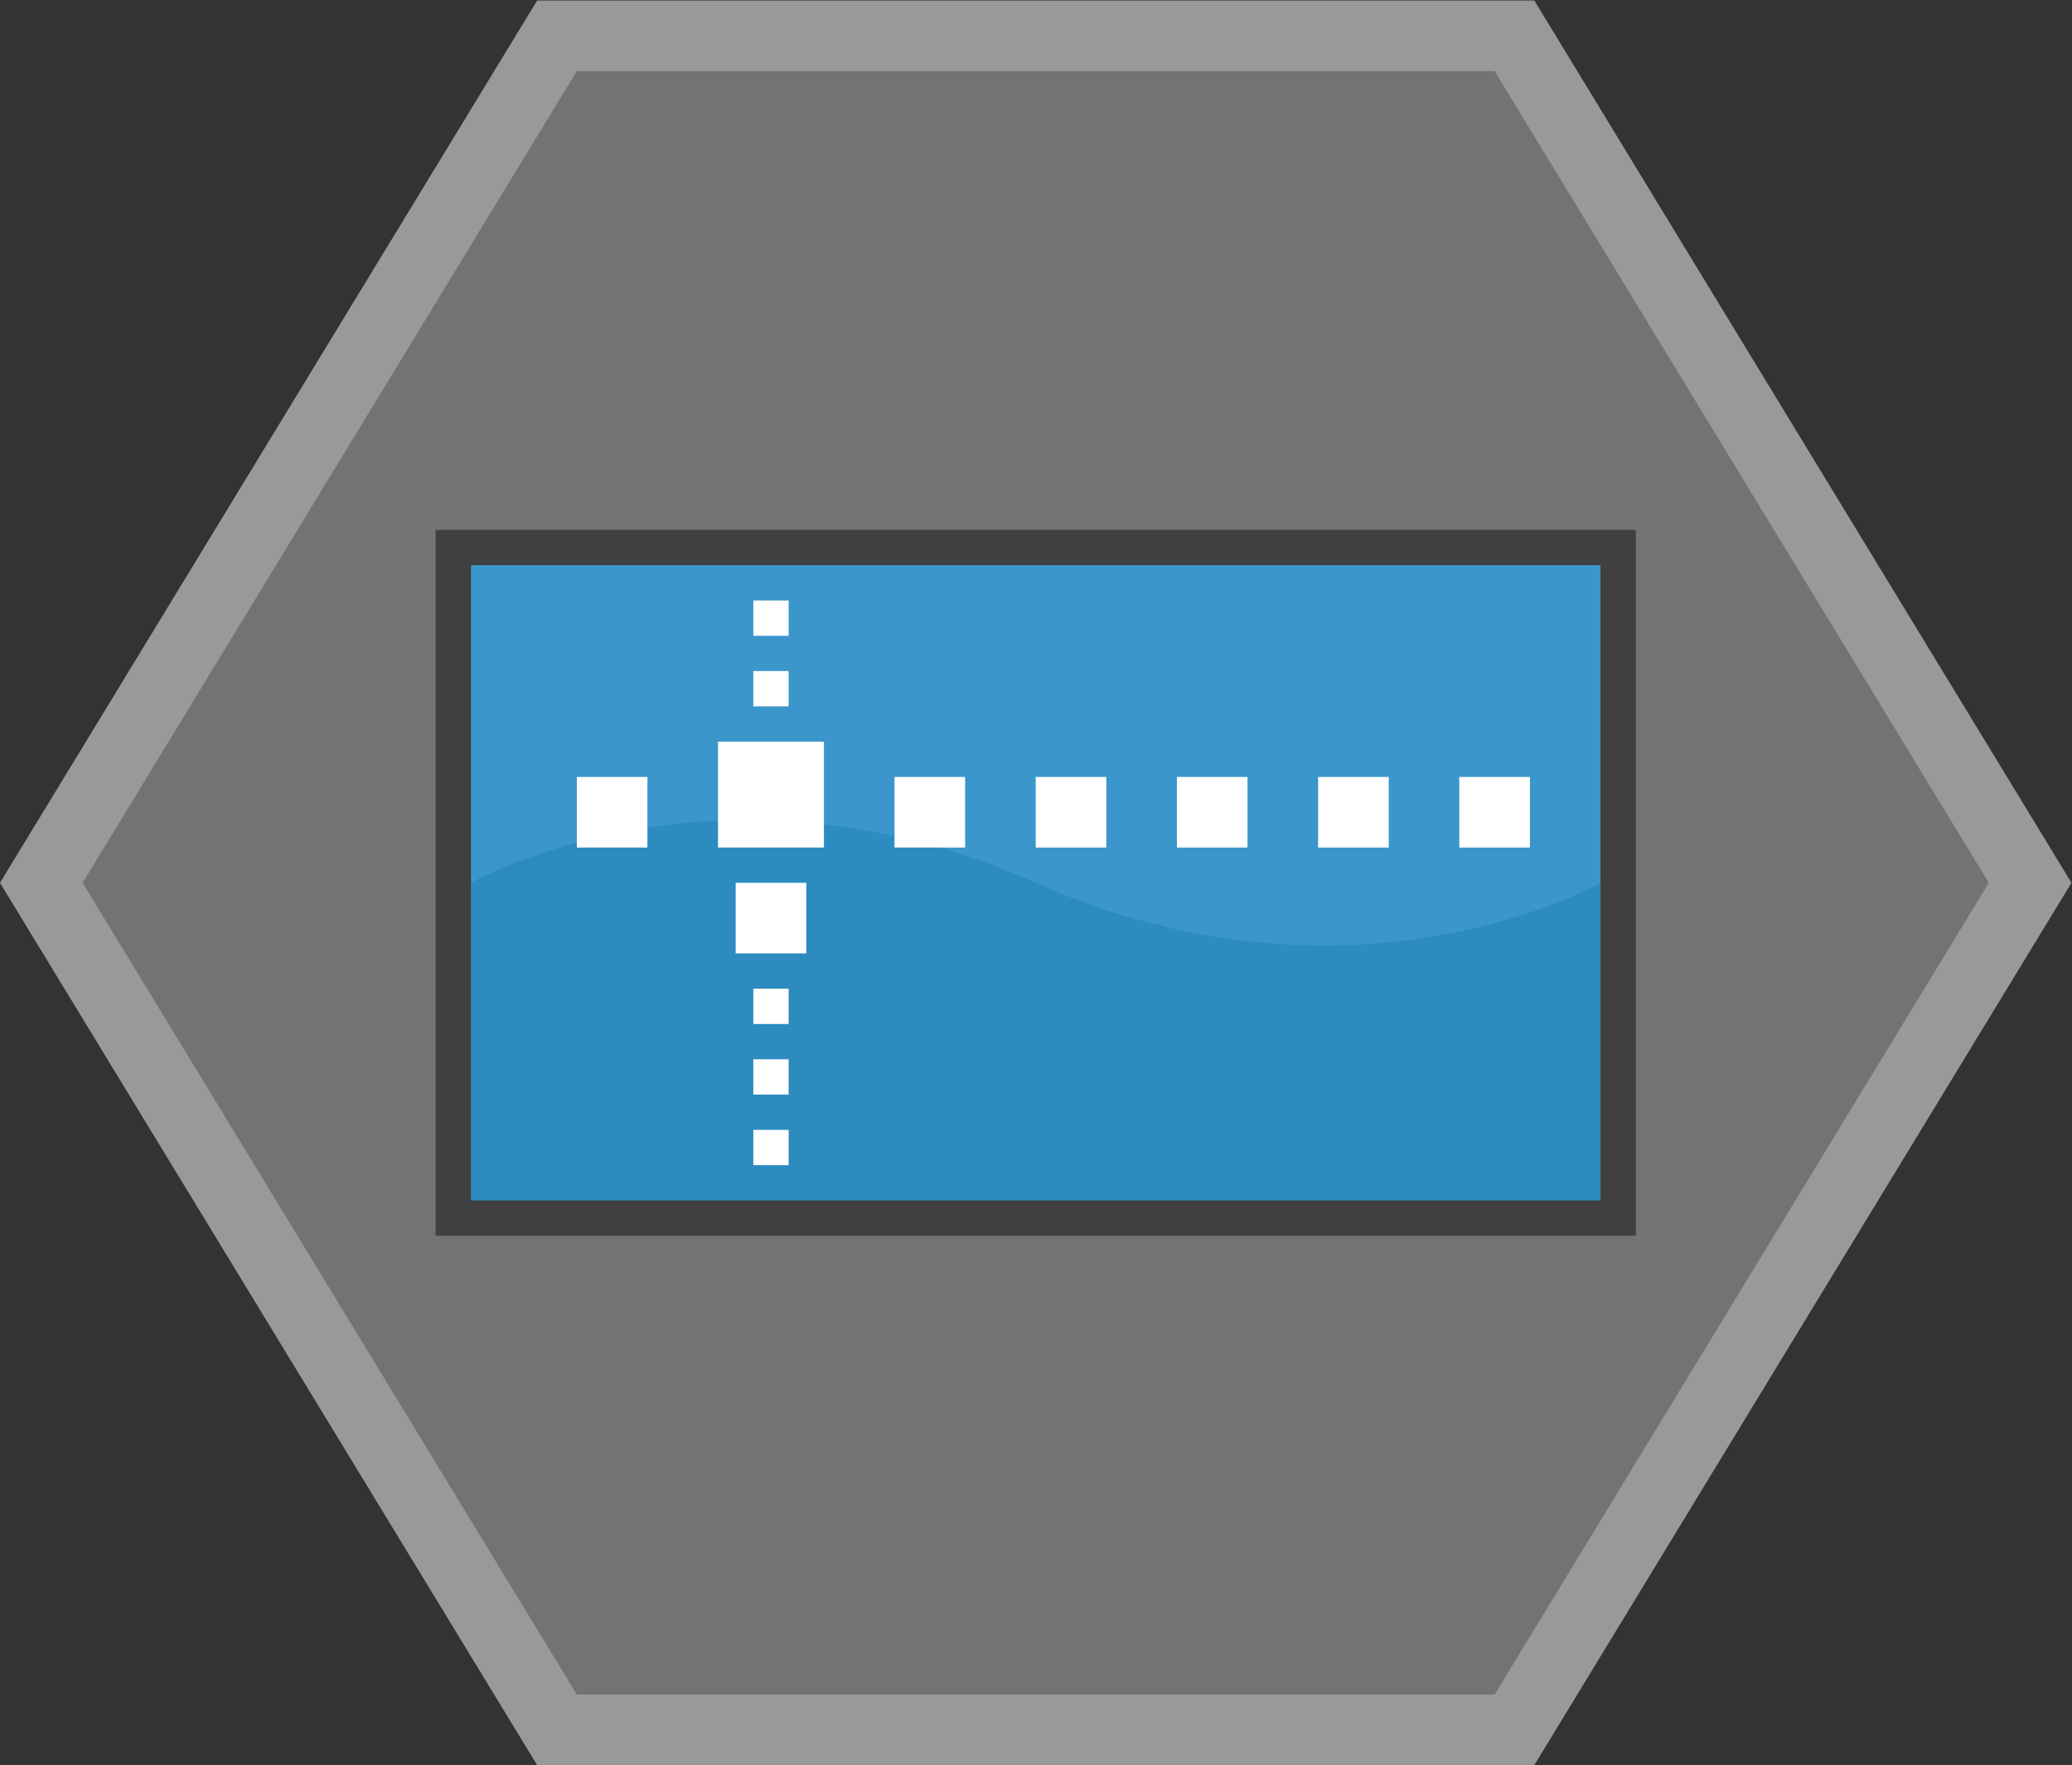 <?xml version="1.0" encoding="UTF-8" standalone="no"?>
<svg
   xmlns:dc="http://purl.org/dc/elements/1.1/"
   xmlns:cc="http://creativecommons.org/ns#"
   xmlns:rdf="http://www.w3.org/1999/02/22-rdf-syntax-ns#"
   xmlns:svg="http://www.w3.org/2000/svg"
   xmlns="http://www.w3.org/2000/svg"
   viewBox="0 0 312.974 266.667"
   height="266.667"
   width="312.974"
   xml:space="preserve"
   id="svg2"
   version="1.1"><rect x="0" y="0" width="312.974" height="266.667" fill="#333333" stroke="none"/><defs
     id="defs6"><clipPath
       id="clipPath18"
       clipPathUnits="userSpaceOnUse"><path
         id="path16"
         d="M 0,256 H 256 V 0 H 0 Z" /></clipPath><clipPath
       id="clipPath26"
       clipPathUnits="userSpaceOnUse"><path
         id="path24"
         d="M 10.634,228 H 245.365 V 28 H 10.634 Z" /></clipPath><clipPath
       id="clipPath48"
       clipPathUnits="userSpaceOnUse"><path
         id="path46"
         d="M 0,256 H 256 V 0 H 0 Z" /></clipPath></defs><g
     transform="matrix(1.333,0,0,-1.333,-14.179,304)"
     id="g10"><g
       id="g12"><g
         clip-path="url(#clipPath18)"
         id="g14"><g
           id="g20"><g
             id="g22" /><g
             id="g34"><g
               style="opacity:0.5"
               id="g32"
               clip-path="url(#clipPath26)"><g
                 id="g30"
                 transform="translate(184.496,228)"><path
                   id="path28"
                   style="fill:#ffffff;fill-opacity:1;fill-rule:nonzero;stroke:none"
                   d="m 0,0 h -4.496 -104 -4.496 l -2.338,-3.84 -56,-92 -2.532,-4.16 2.532,-4.159 56,-92 2.338,-3.841 h 4.496 104 H 0 l 2.338,3.841 56,92 2.531,4.159 -2.531,4.16 -56,92 z" /></g></g></g></g></g></g><g
       transform="translate(180,220)"
       id="g36"><path
         id="path38"
         style="fill:#737373;fill-opacity:1;fill-rule:nonzero;stroke:none"
         d="m 0,0 h -104 l -56,-92 56,-92 H 0 l 56,92 z" /></g><path
       id="path40"
       style="fill:#3b96cc;fill-opacity:1;fill-rule:nonzero;stroke:none"
       d="M 192,92 H 64 v 72 h 128 z" /><g
       id="g42"><g
         clip-path="url(#clipPath48)"
         id="g44"><g
           transform="translate(64,128)"
           id="g50"><path
             id="path52"
             style="fill:#2c8bbf;fill-opacity:1;fill-rule:nonzero;stroke:none"
             d="m 0,0 c 0,0 28,16 64,0 36,-16 64,0 64,0 V -40 H 0 Z" /></g><g
           transform="translate(196,168)"
           id="g54"><path
             id="path56"
             style="fill:#404040;fill-opacity:1;fill-rule:nonzero;stroke:none"
             d="m 0,0 h -4 -128 -4 v -4 -72 -4 h 4 128 4 v 4 72 z M -4,-76 H -132 V -4 H -4 Z" /></g><path
           id="path58"
           style="fill:#ffffff;fill-opacity:1;fill-rule:nonzero;stroke:none"
           d="M 104,132 H 92 v 12 h 12 z" /><path
           id="path60"
           style="fill:#ffffff;fill-opacity:1;fill-rule:nonzero;stroke:none"
           d="m 120,132 h -8 v 8 h 8 z" /><path
           id="path62"
           style="fill:#ffffff;fill-opacity:1;fill-rule:nonzero;stroke:none"
           d="m 136,132 h -8 v 8 h 8 z" /><path
           id="path64"
           style="fill:#ffffff;fill-opacity:1;fill-rule:nonzero;stroke:none"
           d="m 84,132 h -8 v 8 h 8 z" /><path
           id="path66"
           style="fill:#ffffff;fill-opacity:1;fill-rule:nonzero;stroke:none"
           d="m 100,148 h -4 v 4 h 4 z" /><path
           id="path68"
           style="fill:#ffffff;fill-opacity:1;fill-rule:nonzero;stroke:none"
           d="m 100,156 h -4 v 4 h 4 z" /><path
           id="path70"
           style="fill:#ffffff;fill-opacity:1;fill-rule:nonzero;stroke:none"
           d="m 102,120 h -8 v 8 h 8 z" /><path
           id="path72"
           style="fill:#ffffff;fill-opacity:1;fill-rule:nonzero;stroke:none"
           d="m 100,112 h -4 v 4 h 4 z" /><path
           id="path74"
           style="fill:#ffffff;fill-opacity:1;fill-rule:nonzero;stroke:none"
           d="m 100,104 h -4 v 4 h 4 z" /><path
           id="path76"
           style="fill:#ffffff;fill-opacity:1;fill-rule:nonzero;stroke:none"
           d="m 100,96 h -4 v 4 h 4 z" /><path
           id="path78"
           style="fill:#ffffff;fill-opacity:1;fill-rule:nonzero;stroke:none"
           d="m 152,132 h -8 v 8 h 8 z" /><path
           id="path80"
           style="fill:#ffffff;fill-opacity:1;fill-rule:nonzero;stroke:none"
           d="m 168,132 h -8 v 8 h 8 z" /><path
           id="path82"
           style="fill:#ffffff;fill-opacity:1;fill-rule:nonzero;stroke:none"
           d="m 184,132 h -8 v 8 h 8 z" /></g></g></g></svg>